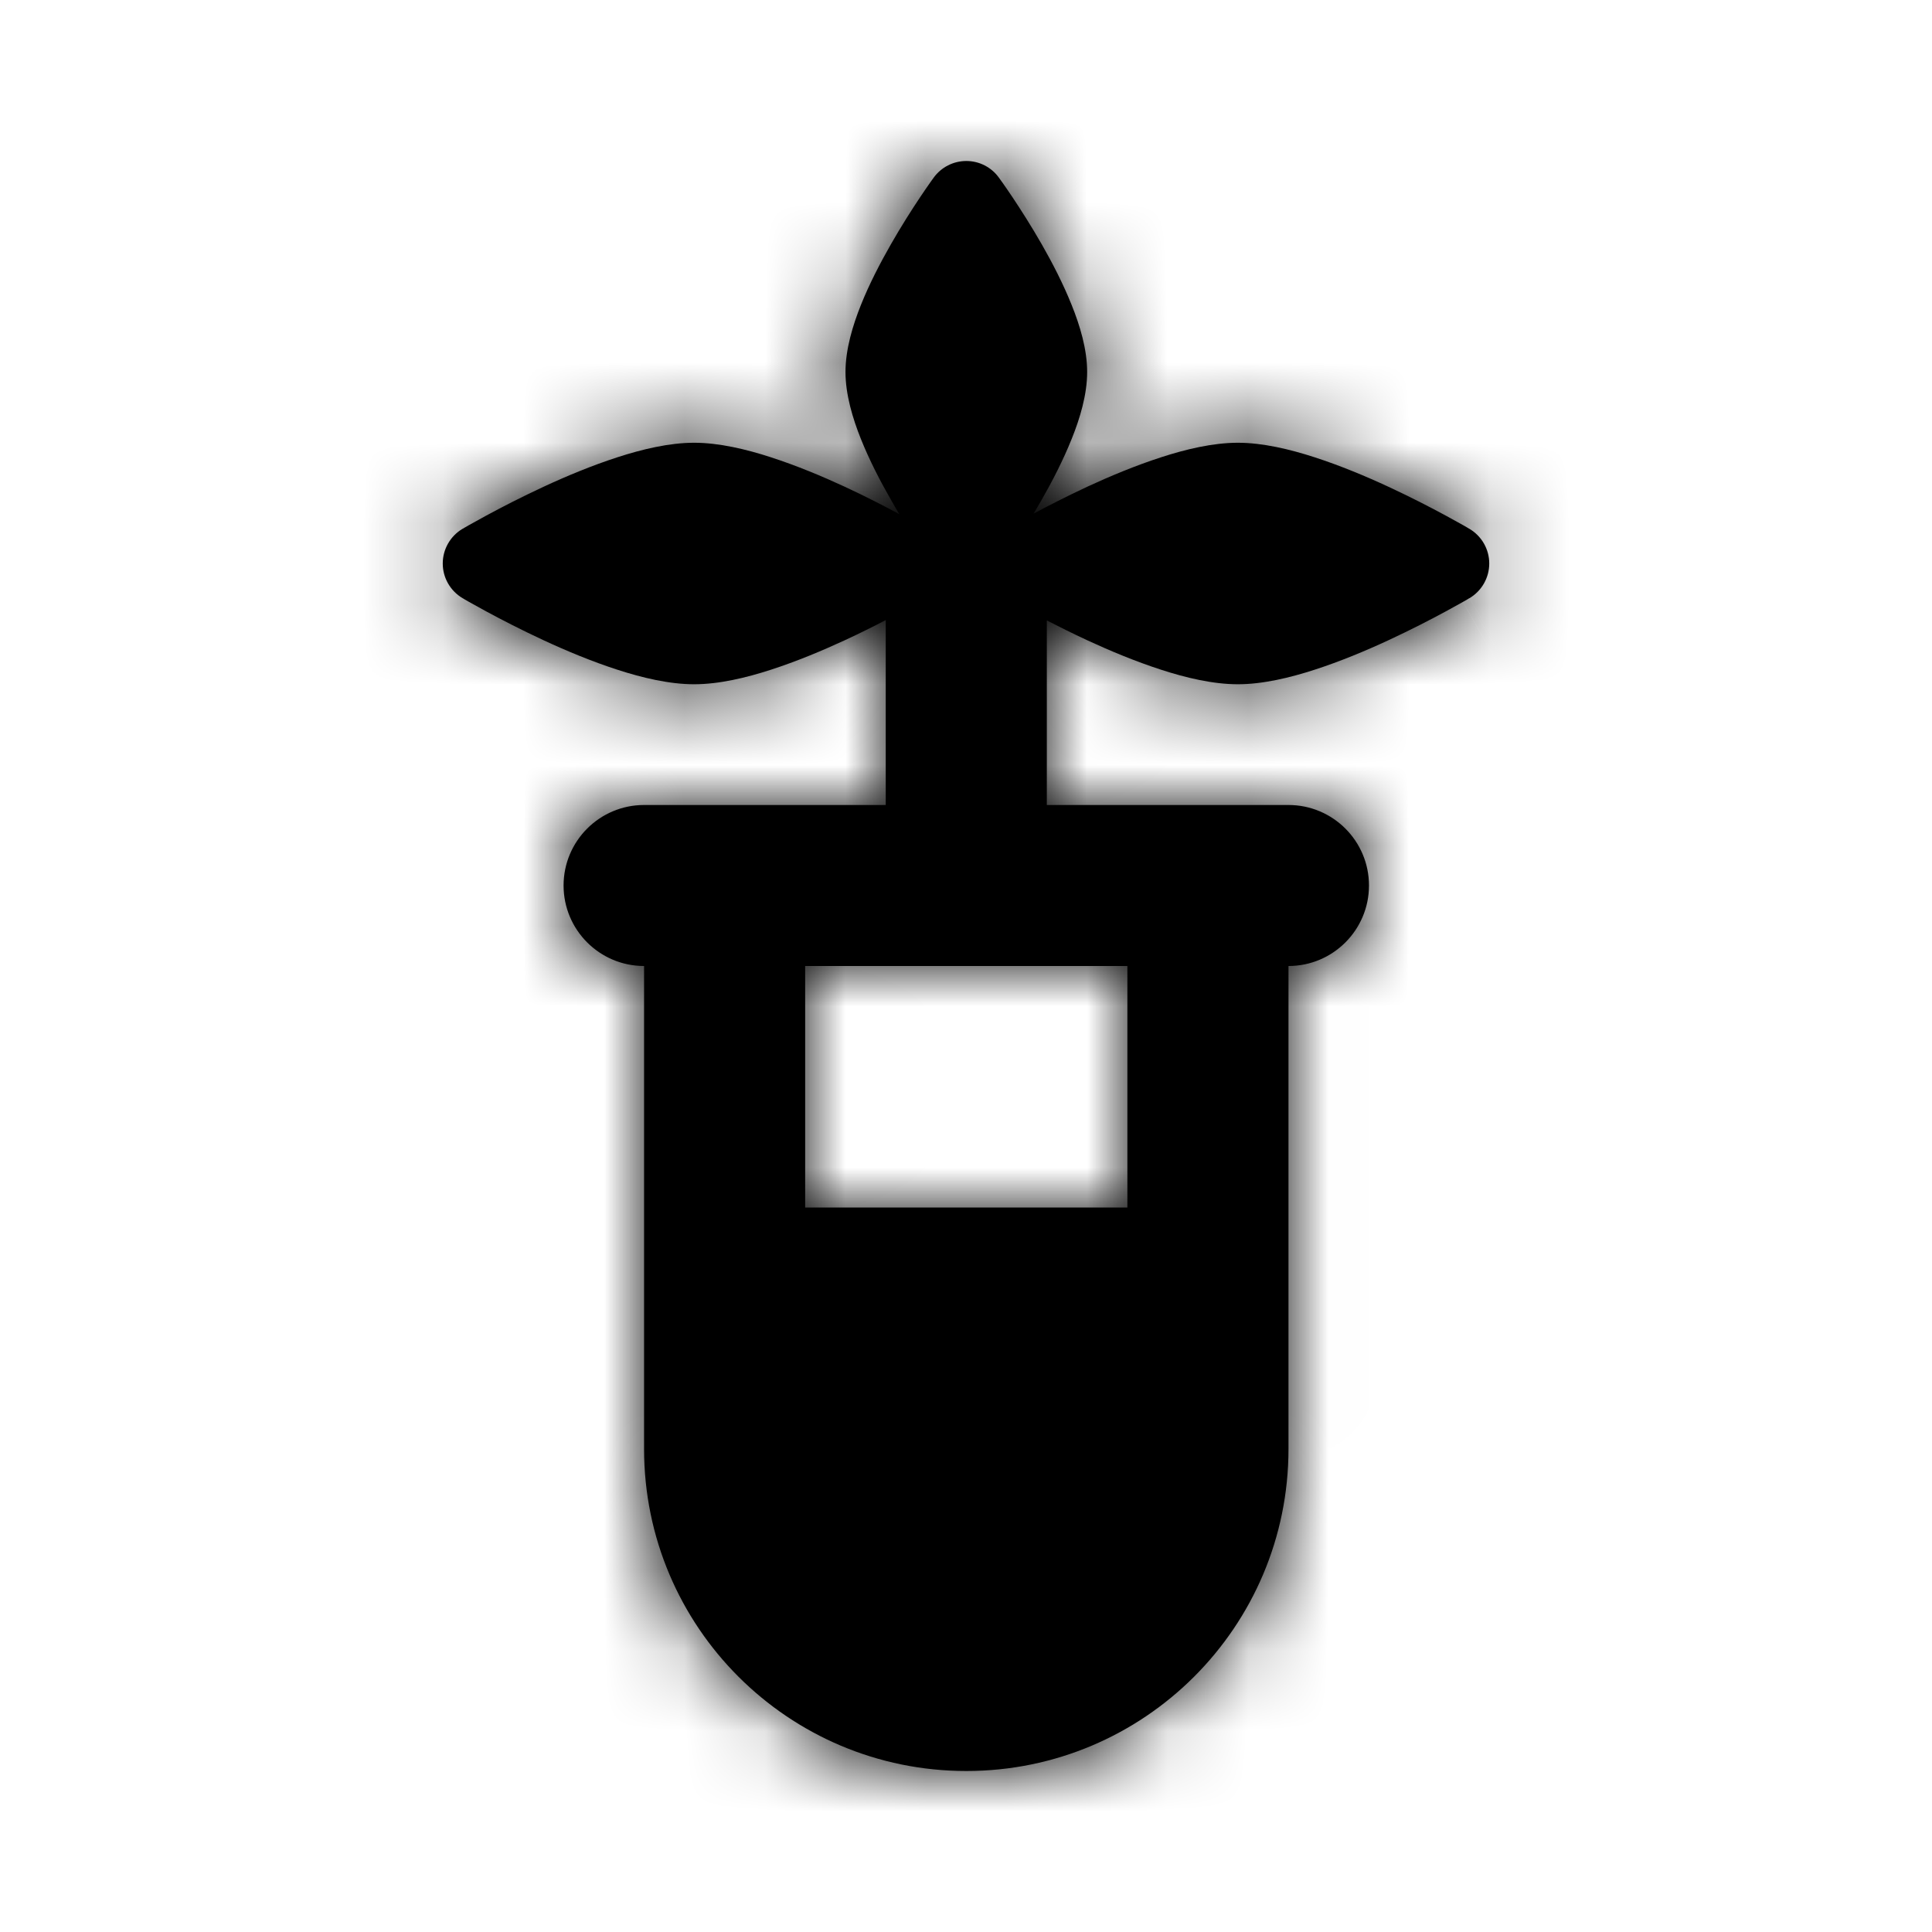 <svg width="24" height="24" viewBox="0 0 24 24" fill="none" xmlns="http://www.w3.org/2000/svg">
<mask id="path-1-inside-1_11804_6968" fill="white">
<path fill-rule="evenodd" clip-rule="evenodd" d="M12.408 2.206C12.314 2.076 12.164 2 12.004 2C11.844 2 11.694 2.076 11.599 2.206C11.592 2.216 11.329 2.576 11.067 3.035C10.936 3.264 10.799 3.527 10.694 3.79C10.593 4.043 10.503 4.339 10.503 4.621C10.503 4.903 10.593 5.199 10.694 5.452C10.799 5.715 10.935 5.978 11.067 6.207C11.102 6.269 11.137 6.329 11.172 6.387C10.995 6.292 10.758 6.169 10.493 6.046C10.212 5.916 9.893 5.783 9.578 5.681C9.271 5.581 8.932 5.5 8.623 5.5C8.314 5.5 7.976 5.581 7.668 5.681C7.353 5.783 7.034 5.916 6.754 6.046C6.472 6.177 6.221 6.307 6.042 6.404C5.952 6.453 5.879 6.493 5.828 6.522C5.802 6.537 5.783 6.548 5.769 6.556L5.753 6.566L5.748 6.568L5.746 6.569C5.594 6.659 5.5 6.823 5.5 7C5.5 7.177 5.594 7.341 5.747 7.431L5.748 7.432L5.753 7.434L5.769 7.444C5.783 7.452 5.802 7.463 5.828 7.478C5.879 7.507 5.952 7.547 6.042 7.596C6.221 7.693 6.472 7.823 6.754 7.954C7.034 8.084 7.353 8.217 7.668 8.319C7.976 8.419 8.314 8.5 8.623 8.5C8.932 8.5 9.271 8.419 9.578 8.319C9.893 8.217 10.212 8.084 10.493 7.954C10.681 7.867 10.855 7.78 11.003 7.703V10H8.001C7.449 10 7.001 10.448 7.001 11C7.001 11.552 7.449 12 8.001 12L8.001 18C8.001 20.209 9.793 22 12.004 22C14.214 22 16.006 20.209 16.006 18V12C16.558 12 17.006 11.552 17.006 11C17.006 10.448 16.558 10 16.006 10H13.004V7.707C13.151 7.783 13.322 7.868 13.507 7.954C13.788 8.084 14.107 8.217 14.422 8.319C14.729 8.419 15.068 8.5 15.377 8.5C15.686 8.5 16.024 8.419 16.332 8.319C16.647 8.217 16.966 8.084 17.246 7.954C17.528 7.823 17.779 7.693 17.958 7.596C18.048 7.547 18.121 7.507 18.172 7.478C18.198 7.463 18.218 7.452 18.231 7.444L18.247 7.434L18.252 7.432L18.254 7.431C18.406 7.341 18.5 7.177 18.5 7C18.5 6.823 18.406 6.659 18.253 6.569L18.252 6.568L18.247 6.566L18.231 6.556C18.218 6.548 18.198 6.537 18.172 6.522C18.121 6.493 18.048 6.453 17.958 6.404C17.779 6.307 17.528 6.177 17.246 6.046C16.966 5.916 16.647 5.783 16.332 5.681C16.024 5.581 15.686 5.5 15.377 5.5C15.068 5.5 14.729 5.581 14.422 5.681C14.107 5.783 13.788 5.916 13.507 6.046C13.248 6.167 13.014 6.287 12.839 6.381C12.872 6.325 12.907 6.267 12.941 6.207C13.072 5.978 13.208 5.715 13.313 5.452C13.415 5.199 13.505 4.903 13.505 4.621C13.505 4.339 13.415 4.043 13.313 3.79C13.208 3.527 13.072 3.264 12.941 3.035C12.678 2.576 12.416 2.216 12.408 2.206ZM14.005 15V12H10.002V15H14.005Z"/>
</mask>
<path fill-rule="evenodd" clip-rule="evenodd" d="M12.408 2.206C12.314 2.076 12.164 2 12.004 2C11.844 2 11.694 2.076 11.599 2.206C11.592 2.216 11.329 2.576 11.067 3.035C10.936 3.264 10.799 3.527 10.694 3.79C10.593 4.043 10.503 4.339 10.503 4.621C10.503 4.903 10.593 5.199 10.694 5.452C10.799 5.715 10.935 5.978 11.067 6.207C11.102 6.269 11.137 6.329 11.172 6.387C10.995 6.292 10.758 6.169 10.493 6.046C10.212 5.916 9.893 5.783 9.578 5.681C9.271 5.581 8.932 5.5 8.623 5.5C8.314 5.5 7.976 5.581 7.668 5.681C7.353 5.783 7.034 5.916 6.754 6.046C6.472 6.177 6.221 6.307 6.042 6.404C5.952 6.453 5.879 6.493 5.828 6.522C5.802 6.537 5.783 6.548 5.769 6.556L5.753 6.566L5.748 6.568L5.746 6.569C5.594 6.659 5.5 6.823 5.5 7C5.5 7.177 5.594 7.341 5.747 7.431L5.748 7.432L5.753 7.434L5.769 7.444C5.783 7.452 5.802 7.463 5.828 7.478C5.879 7.507 5.952 7.547 6.042 7.596C6.221 7.693 6.472 7.823 6.754 7.954C7.034 8.084 7.353 8.217 7.668 8.319C7.976 8.419 8.314 8.5 8.623 8.5C8.932 8.5 9.271 8.419 9.578 8.319C9.893 8.217 10.212 8.084 10.493 7.954C10.681 7.867 10.855 7.78 11.003 7.703V10H8.001C7.449 10 7.001 10.448 7.001 11C7.001 11.552 7.449 12 8.001 12L8.001 18C8.001 20.209 9.793 22 12.004 22C14.214 22 16.006 20.209 16.006 18V12C16.558 12 17.006 11.552 17.006 11C17.006 10.448 16.558 10 16.006 10H13.004V7.707C13.151 7.783 13.322 7.868 13.507 7.954C13.788 8.084 14.107 8.217 14.422 8.319C14.729 8.419 15.068 8.5 15.377 8.5C15.686 8.5 16.024 8.419 16.332 8.319C16.647 8.217 16.966 8.084 17.246 7.954C17.528 7.823 17.779 7.693 17.958 7.596C18.048 7.547 18.121 7.507 18.172 7.478C18.198 7.463 18.218 7.452 18.231 7.444L18.247 7.434L18.252 7.432L18.254 7.431C18.406 7.341 18.5 7.177 18.5 7C18.5 6.823 18.406 6.659 18.253 6.569L18.252 6.568L18.247 6.566L18.231 6.556C18.218 6.548 18.198 6.537 18.172 6.522C18.121 6.493 18.048 6.453 17.958 6.404C17.779 6.307 17.528 6.177 17.246 6.046C16.966 5.916 16.647 5.783 16.332 5.681C16.024 5.581 15.686 5.5 15.377 5.5C15.068 5.5 14.729 5.581 14.422 5.681C14.107 5.783 13.788 5.916 13.507 6.046C13.248 6.167 13.014 6.287 12.839 6.381C12.872 6.325 12.907 6.267 12.941 6.207C13.072 5.978 13.208 5.715 13.313 5.452C13.415 5.199 13.505 4.903 13.505 4.621C13.505 4.339 13.415 4.043 13.313 3.79C13.208 3.527 13.072 3.264 12.941 3.035C12.678 2.576 12.416 2.216 12.408 2.206ZM14.005 15V12H10.002V15H14.005Z" fill="black"/>
<path d="M12.408 2.206L14.024 1.027L14.024 1.027L12.408 2.206ZM11.599 2.206L9.983 1.027L9.983 1.027L11.599 2.206ZM11.067 3.035L9.331 2.042L9.331 2.042L11.067 3.035ZM10.694 3.79L12.551 4.533L12.551 4.533L10.694 3.79ZM10.694 5.452L8.837 6.195L8.837 6.195L10.694 5.452ZM11.067 6.207L12.803 5.214L12.803 5.214L11.067 6.207ZM11.172 6.387L10.226 8.149L16.649 11.598L12.885 5.354L11.172 6.387ZM10.493 6.046L11.333 4.232L11.333 4.232L10.493 6.046ZM9.578 5.681L8.962 7.583L8.962 7.583L9.578 5.681ZM7.668 5.681L8.284 7.583H8.284L7.668 5.681ZM6.754 6.046L7.594 7.861H7.594L6.754 6.046ZM6.042 6.404L5.091 4.645L5.091 4.645L6.042 6.404ZM5.828 6.522L6.815 8.262L6.815 8.262L5.828 6.522ZM5.769 6.556L4.766 4.826L4.763 4.827L5.769 6.556ZM5.753 6.566L4.747 4.837L4.742 4.84L5.753 6.566ZM5.748 6.568L4.737 4.843L4.734 4.844L5.748 6.568ZM5.746 6.569L4.732 4.845L4.73 4.847L5.746 6.569ZM5.5 7L7.5 7V7L5.5 7ZM5.747 7.431L4.731 9.154L4.733 9.155L5.747 7.431ZM5.748 7.432L4.734 9.156L4.737 9.157L5.748 7.432ZM5.753 7.434L4.742 9.16L4.747 9.163L5.753 7.434ZM5.769 7.444L4.763 9.173L4.766 9.174L5.769 7.444ZM5.828 7.478L4.841 9.217L4.841 9.217L5.828 7.478ZM6.042 7.596L5.091 9.355L5.091 9.355L6.042 7.596ZM6.754 7.954L7.594 6.139L7.594 6.139L6.754 7.954ZM7.668 8.319L8.284 6.417L8.284 6.417L7.668 8.319ZM9.578 8.319L8.962 6.417L8.962 6.417L9.578 8.319ZM10.493 7.954L11.333 9.769L11.333 9.769L10.493 7.954ZM11.003 7.703H13.003V4.412L10.082 5.928L11.003 7.703ZM11.003 10V12H13.003V10H11.003ZM8.001 12H10.001V10H8.001V12ZM8.001 18H6.001H8.001ZM16.006 12V10H14.006V12H16.006ZM13.004 10H11.004V12H13.004V10ZM13.004 7.707L13.924 5.931L11.004 4.418V7.707H13.004ZM13.507 7.954L14.348 6.139L14.348 6.139L13.507 7.954ZM14.422 8.319L15.038 6.417L15.038 6.417L14.422 8.319ZM16.332 8.319L15.716 6.417L15.716 6.417L16.332 8.319ZM17.246 7.954L16.406 6.139L16.406 6.139L17.246 7.954ZM17.958 7.596L18.909 9.356L18.909 9.356L17.958 7.596ZM18.172 7.478L19.159 9.217L19.16 9.217L18.172 7.478ZM18.231 7.444L19.234 9.174L19.237 9.173L18.231 7.444ZM18.247 7.434L19.253 9.163L19.258 9.16L18.247 7.434ZM18.252 7.432L19.263 9.158L19.266 9.156L18.252 7.432ZM18.254 7.431L19.268 9.155L19.27 9.153L18.254 7.431ZM18.253 6.569L19.269 4.846L19.267 4.845L18.253 6.569ZM18.252 6.568L19.266 4.844L19.263 4.843L18.252 6.568ZM18.247 6.566L19.259 4.84L19.253 4.837L18.247 6.566ZM18.231 6.556L19.237 4.827L19.234 4.826L18.231 6.556ZM18.172 6.522L17.185 8.262L17.185 8.262L18.172 6.522ZM17.958 6.404L17.007 8.163L17.007 8.163L17.958 6.404ZM17.246 6.046L18.087 4.232L18.087 4.232L17.246 6.046ZM16.332 5.681L15.716 7.583L15.716 7.583L16.332 5.681ZM14.422 5.681L15.038 7.583L14.422 5.681ZM13.507 6.046L12.667 4.232L12.667 4.232L13.507 6.046ZM12.839 6.381L11.125 5.349L7.378 11.575L13.783 8.144L12.839 6.381ZM12.941 6.207L11.205 5.214L11.205 5.214L12.941 6.207ZM13.313 5.452L11.456 4.71L11.456 4.71L13.313 5.452ZM13.313 3.79L15.17 3.047L15.17 3.047L13.313 3.79ZM12.941 3.035L14.677 2.042L14.677 2.042L12.941 3.035ZM14.005 15V17H16.005V15H14.005ZM14.005 12H16.005V10H14.005V12ZM10.002 12V10H8.003V12H10.002ZM10.002 15H8.003V17H10.002V15ZM12.004 4C11.525 4 11.074 3.771 10.792 3.384L14.024 1.027C13.553 0.382 12.802 0 12.004 0V4ZM13.216 3.384C12.933 3.771 12.483 4 12.004 4V0C11.205 0 10.454 0.382 9.983 1.027L13.216 3.384ZM12.803 4.029C13.012 3.662 13.226 3.369 13.216 3.384L9.983 1.027C9.957 1.063 9.646 1.491 9.331 2.042L12.803 4.029ZM12.551 4.533C12.609 4.387 12.697 4.212 12.803 4.029L9.331 2.042C9.174 2.316 8.989 2.667 8.837 3.047L12.551 4.533ZM12.503 4.621C12.503 4.656 12.5 4.678 12.499 4.686C12.498 4.693 12.498 4.691 12.501 4.679C12.504 4.666 12.509 4.647 12.518 4.622C12.527 4.596 12.537 4.567 12.551 4.533L8.837 3.047C8.704 3.381 8.503 3.958 8.503 4.621H12.503ZM12.551 4.71C12.537 4.676 12.527 4.646 12.518 4.621C12.509 4.595 12.504 4.576 12.501 4.564C12.498 4.551 12.498 4.549 12.499 4.557C12.5 4.564 12.503 4.586 12.503 4.621H8.503C8.503 5.284 8.704 5.862 8.837 6.195L12.551 4.71ZM12.803 5.214C12.697 5.03 12.609 4.855 12.551 4.71L8.837 6.195C8.989 6.575 9.174 6.926 9.331 7.2L12.803 5.214ZM12.885 5.354C12.857 5.308 12.83 5.261 12.803 5.214L9.331 7.2C9.374 7.276 9.417 7.35 9.459 7.419L12.885 5.354ZM9.652 7.861C9.873 7.963 10.074 8.067 10.226 8.149L12.118 4.625C11.916 4.516 11.643 4.375 11.333 4.232L9.652 7.861ZM8.962 7.583C9.174 7.652 9.414 7.751 9.652 7.861L11.333 4.232C11.01 4.082 10.613 3.913 10.195 3.778L8.962 7.583ZM8.623 7.5C8.61 7.5 8.634 7.499 8.705 7.513C8.773 7.527 8.859 7.55 8.962 7.583L10.195 3.778C9.813 3.654 9.242 3.5 8.623 3.5V7.5ZM8.284 7.583C8.388 7.55 8.473 7.527 8.541 7.513C8.612 7.499 8.636 7.5 8.623 7.5V3.5C8.005 3.5 7.433 3.654 7.051 3.778L8.284 7.583ZM7.594 7.861C7.832 7.751 8.072 7.652 8.284 7.583L7.051 3.778C6.634 3.913 6.236 4.082 5.913 4.232L7.594 7.861ZM6.993 8.163C7.147 8.08 7.36 7.97 7.594 7.861L5.913 4.232C5.584 4.384 5.296 4.534 5.091 4.645L6.993 8.163ZM6.815 8.262C6.855 8.239 6.916 8.205 6.993 8.163L5.091 4.645C4.987 4.701 4.902 4.748 4.841 4.783L6.815 8.262ZM6.771 8.287C6.78 8.282 6.795 8.273 6.815 8.262L4.841 4.783C4.81 4.8 4.785 4.815 4.766 4.826L6.771 8.287ZM6.758 8.294L6.774 8.285L4.763 4.827L4.747 4.837L6.758 8.294ZM6.759 8.294L6.764 8.291L4.742 4.84L4.737 4.843L6.759 8.294ZM6.76 8.293L6.762 8.292L4.734 4.844L4.732 4.845L6.76 8.293ZM7.5 7C7.5 7.532 7.219 8.023 6.762 8.292L4.73 4.847C3.969 5.296 3.5 6.114 3.5 7L7.5 7ZM6.763 5.708C7.217 5.976 7.5 6.465 7.5 7L3.5 7C3.5 7.889 3.972 8.706 4.731 9.154L6.763 5.708ZM6.762 5.708L6.76 5.707L4.733 9.155L4.734 9.156L6.762 5.708ZM6.764 5.709L6.759 5.706L4.737 9.157L4.742 9.16L6.764 5.709ZM6.774 5.715L6.758 5.706L4.747 9.163L4.763 9.173L6.774 5.715ZM6.815 5.738C6.795 5.727 6.78 5.718 6.771 5.713L4.766 9.174C4.785 9.185 4.81 9.2 4.841 9.217L6.815 5.738ZM6.993 5.837C6.916 5.795 6.855 5.761 6.815 5.738L4.841 9.217C4.902 9.252 4.987 9.299 5.091 9.355L6.993 5.837ZM7.594 6.139C7.36 6.03 7.147 5.92 6.993 5.837L5.091 9.355C5.296 9.466 5.584 9.616 5.913 9.768L7.594 6.139ZM8.284 6.417C8.072 6.348 7.832 6.249 7.594 6.139L5.913 9.768C6.236 9.918 6.634 10.087 7.051 10.222L8.284 6.417ZM8.623 6.5C8.636 6.5 8.612 6.501 8.541 6.487C8.473 6.473 8.388 6.45 8.284 6.417L7.051 10.222C7.433 10.346 8.005 10.5 8.623 10.5V6.5ZM8.962 6.417C8.859 6.45 8.773 6.473 8.705 6.487C8.634 6.501 8.61 6.5 8.623 6.5V10.5C9.242 10.5 9.813 10.346 10.195 10.222L8.962 6.417ZM9.652 6.139C9.414 6.249 9.174 6.348 8.962 6.417L10.195 10.222C10.613 10.087 11.01 9.918 11.333 9.769L9.652 6.139ZM10.082 5.928C9.955 5.994 9.808 6.067 9.652 6.139L11.333 9.769C11.553 9.667 11.755 9.566 11.924 9.478L10.082 5.928ZM13.003 10V7.703H9.003V10H13.003ZM9.001 11C9.001 11.553 8.552 12 8.001 12V8C6.345 8 5.001 9.342 5.001 11H9.001ZM8.001 10C8.552 10 9.001 10.447 9.001 11H5.001C5.001 12.658 6.345 14 8.001 14V10ZM12.004 20C10.897 20 10.001 19.104 10.001 18H6.001C6.001 21.315 8.69 24 12.004 24V20ZM14.006 18C14.006 19.104 13.111 20 12.004 20V24C15.318 24 18.006 21.315 18.006 18H14.006ZM15.007 11C15.007 10.447 15.455 10 16.006 10V14C17.662 14 19.006 12.658 19.006 11H15.007ZM16.006 12C15.455 12 15.007 11.553 15.007 11H19.006C19.006 9.342 17.662 8 16.006 8V12ZM11.004 7.707V10H15.004V7.707H11.004ZM14.348 6.139C14.195 6.068 14.05 5.996 13.924 5.931L12.084 9.482C12.252 9.569 12.45 9.668 12.667 9.768L14.348 6.139ZM15.038 6.417C14.826 6.348 14.586 6.249 14.348 6.139L12.667 9.768C12.99 9.918 13.387 10.087 13.805 10.222L15.038 6.417ZM15.377 6.5C15.39 6.5 15.366 6.501 15.295 6.487C15.227 6.473 15.141 6.45 15.038 6.417L13.805 10.222C14.187 10.346 14.758 10.5 15.377 10.5V6.5ZM15.716 6.417C15.613 6.45 15.527 6.473 15.459 6.487C15.388 6.501 15.364 6.5 15.377 6.5V10.5C15.995 10.5 16.567 10.346 16.949 10.222L15.716 6.417ZM16.406 6.139C16.168 6.249 15.928 6.348 15.716 6.417L16.949 10.222C17.366 10.087 17.764 9.918 18.087 9.769L16.406 6.139ZM17.007 5.837C16.853 5.92 16.64 6.03 16.406 6.139L18.087 9.769C18.416 9.616 18.704 9.466 18.909 9.356L17.007 5.837ZM17.185 5.738C17.145 5.761 17.084 5.795 17.007 5.837L18.909 9.356C19.013 9.299 19.098 9.252 19.159 9.217L17.185 5.738ZM17.229 5.713C17.22 5.718 17.205 5.727 17.185 5.738L19.16 9.217C19.19 9.2 19.215 9.185 19.234 9.174L17.229 5.713ZM17.242 5.706L17.226 5.715L19.237 9.173L19.253 9.163L17.242 5.706ZM17.241 5.706L17.236 5.709L19.258 9.16L19.263 9.158L17.241 5.706ZM17.24 5.707L17.238 5.708L19.266 9.156L19.268 9.155L17.24 5.707ZM16.5 7C16.5 6.468 16.781 5.977 17.238 5.708L19.27 9.153C20.031 8.704 20.5 7.886 20.5 7L16.5 7ZM17.237 8.292C16.783 8.024 16.5 7.535 16.5 7L20.5 7C20.5 6.111 20.028 5.294 19.269 4.846L17.237 8.292ZM17.238 8.292L17.239 8.293L19.267 4.845L19.266 4.844L17.238 8.292ZM17.236 8.291L17.241 8.294L19.263 4.843L19.259 4.84L17.236 8.291ZM17.226 8.285L17.242 8.294L19.253 4.837L19.237 4.827L17.226 8.285ZM17.185 8.262C17.205 8.273 17.22 8.282 17.229 8.287L19.234 4.826C19.215 4.815 19.19 4.8 19.159 4.783L17.185 8.262ZM17.007 8.163C17.084 8.205 17.145 8.239 17.185 8.262L19.16 4.783C19.098 4.748 19.013 4.701 18.909 4.645L17.007 8.163ZM16.406 7.861C16.64 7.97 16.853 8.08 17.007 8.163L18.909 4.645C18.704 4.534 18.416 4.384 18.087 4.232L16.406 7.861ZM15.716 7.583C15.928 7.652 16.168 7.751 16.406 7.861L18.087 4.232C17.764 4.082 17.366 3.913 16.949 3.778L15.716 7.583ZM15.377 7.5C15.364 7.5 15.388 7.499 15.459 7.513C15.527 7.527 15.613 7.55 15.716 7.583L16.949 3.778C16.567 3.654 15.995 3.5 15.377 3.5V7.5ZM15.038 7.583C15.141 7.55 15.227 7.527 15.295 7.513C15.366 7.499 15.39 7.5 15.377 7.5V3.5C14.758 3.5 14.187 3.654 13.805 3.778L15.038 7.583ZM14.348 7.861C14.586 7.751 14.826 7.652 15.038 7.583L13.805 3.778C13.387 3.913 12.99 4.082 12.667 4.232L14.348 7.861ZM13.783 8.144C13.934 8.063 14.132 7.961 14.348 7.861L12.667 4.232C12.363 4.372 12.095 4.51 11.894 4.618L13.783 8.144ZM11.205 5.214C11.178 5.26 11.152 5.305 11.125 5.349L14.552 7.412C14.593 7.345 14.635 7.274 14.677 7.2L11.205 5.214ZM11.456 4.71C11.398 4.855 11.31 5.03 11.205 5.214L14.677 7.2C14.834 6.926 15.018 6.575 15.17 6.195L11.456 4.71ZM11.505 4.621C11.505 4.586 11.507 4.564 11.508 4.557C11.509 4.549 11.509 4.551 11.506 4.564C11.503 4.576 11.498 4.595 11.489 4.621C11.481 4.646 11.47 4.676 11.456 4.71L15.17 6.195C15.304 5.862 15.505 5.284 15.505 4.621H11.505ZM11.456 4.533C11.47 4.567 11.481 4.596 11.489 4.622C11.498 4.647 11.503 4.666 11.506 4.679C11.509 4.691 11.509 4.693 11.508 4.686C11.507 4.678 11.505 4.656 11.505 4.621H15.505C15.505 3.958 15.304 3.381 15.17 3.047L11.456 4.533ZM11.205 4.029C11.31 4.212 11.398 4.387 11.456 4.533L15.17 3.047C15.018 2.667 14.834 2.316 14.677 2.042L11.205 4.029ZM10.792 3.384C10.781 3.369 10.995 3.662 11.205 4.029L14.677 2.042C14.361 1.491 14.05 1.063 14.024 1.027L10.792 3.384ZM16.005 15V12H12.005V15H16.005ZM8.003 12V15H12.002V12H8.003ZM10.002 17H14.005V13H10.002V17ZM8.001 12H11.003V8H8.001V12ZM10.001 18V12H6.001L6.001 18H10.001ZM14.006 12V18H18.006V12H14.006ZM13.004 12H16.006V8H13.004V12ZM14.005 10H10.002V14H14.005V10Z" fill="black" mask="url(#path-1-inside-1_11804_6968)"/>
</svg>
